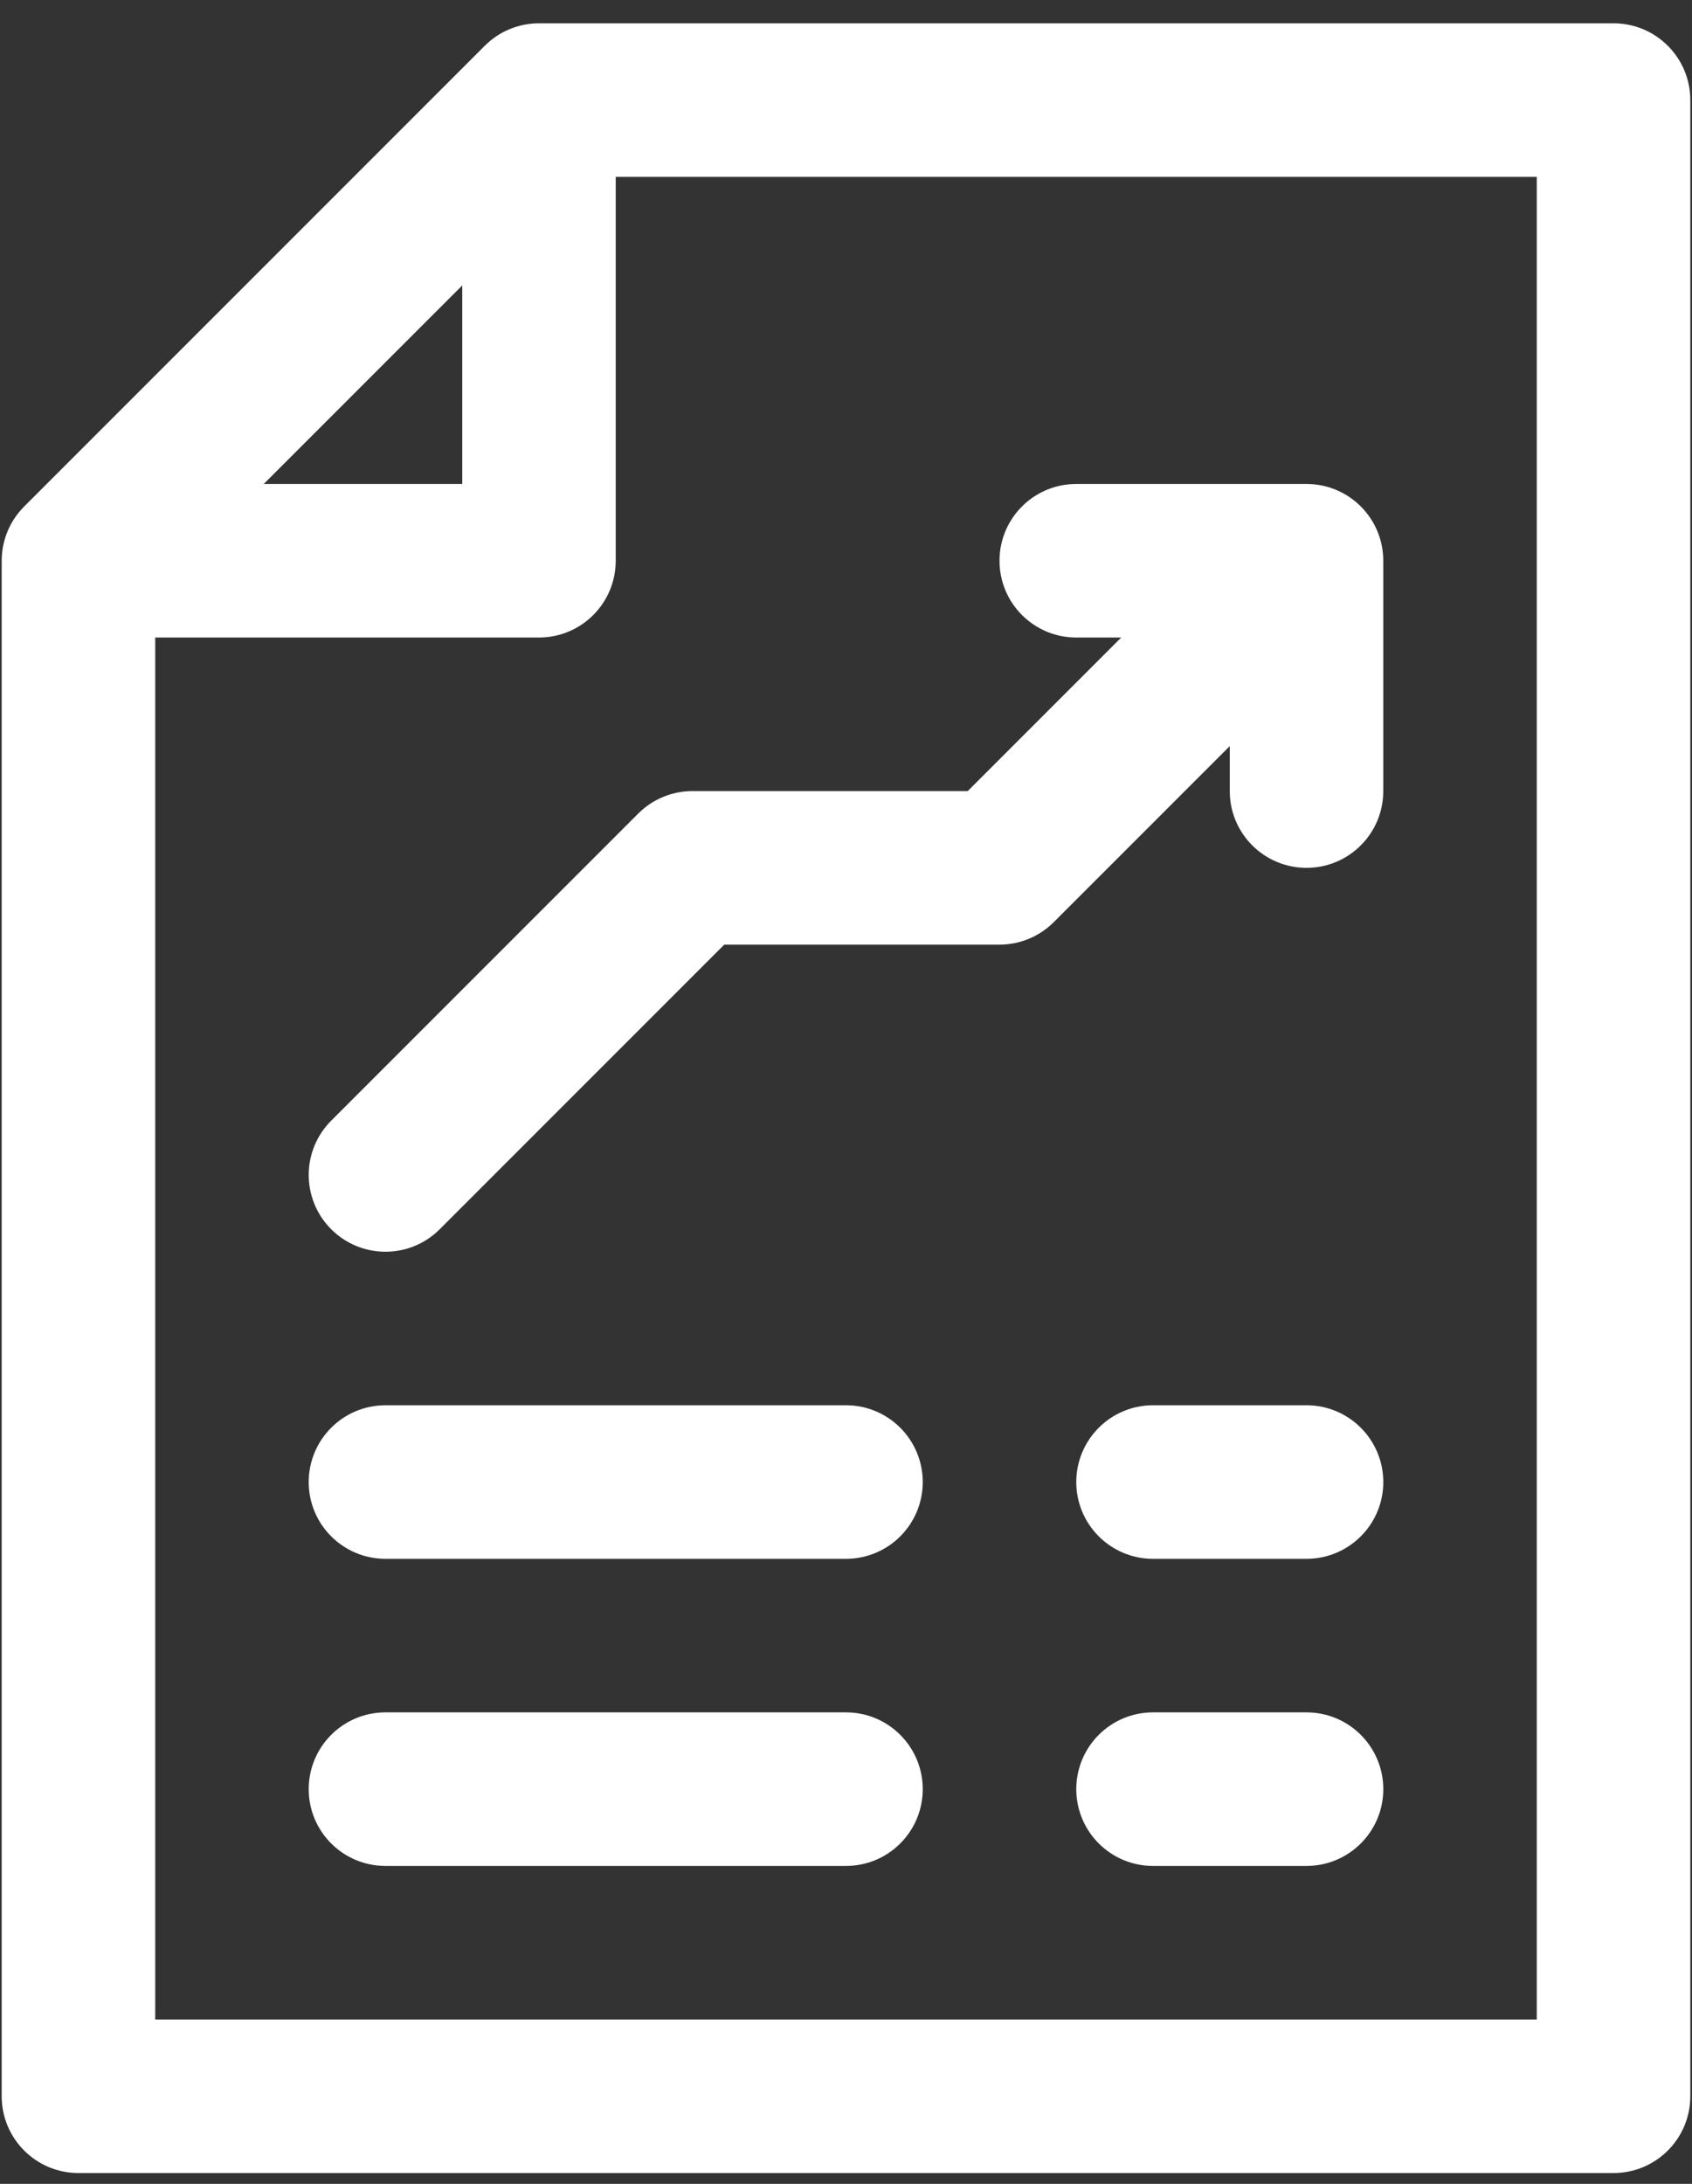 <svg width="62" height="80" viewBox="0 0 62 80" fill="none" xmlns="http://www.w3.org/2000/svg">
<rect x="0" y="0" width="62" height="80" fill="#333333" stroke="none"/>
<g id="p">
<g id="Group">
<path id="Vector" d="M19.75 23.354H2.875V17.729H16.938V3.666H22.562V20.541C22.562 22.094 21.305 23.354 19.75 23.354Z" fill="white"/>
<path id="Vector_2" d="M59.125 79.603H2.875C1.321 79.603 0.062 78.344 0.062 76.791V20.541C0.062 19.795 0.359 19.08 0.887 18.553L17.762 1.678C18.289 1.15 19.003 0.854 19.75 0.854H59.125C60.679 0.854 61.938 2.113 61.938 3.666V76.791C61.938 78.344 60.679 79.603 59.125 79.603ZM5.688 73.978H56.312V6.479H20.915L5.688 21.706V73.978Z" fill="white"/>
<path id="Vector_3" d="M31 57.103H14.125C12.57 57.103 11.312 55.844 11.312 54.291C11.312 52.738 12.57 51.478 14.125 51.478H31C32.554 51.478 33.812 52.738 33.812 54.291C33.812 55.844 32.554 57.103 31 57.103Z" fill="white"/>
<path id="Vector_4" d="M31 68.353H14.125C12.57 68.353 11.312 67.094 11.312 65.541C11.312 63.988 12.57 62.728 14.125 62.728H31C32.554 62.728 33.812 63.988 33.812 65.541C33.812 67.094 32.554 68.353 31 68.353Z" fill="white"/>
<path id="Vector_5" d="M47.875 57.103H42.25C40.696 57.103 39.438 55.844 39.438 54.291C39.438 52.738 40.696 51.478 42.25 51.478H47.875C49.429 51.478 50.688 52.738 50.688 54.291C50.688 55.844 49.429 57.103 47.875 57.103Z" fill="white"/>
<path id="Vector_6" d="M47.875 68.353H42.25C40.696 68.353 39.438 67.094 39.438 65.541C39.438 63.988 40.696 62.728 42.25 62.728H47.875C49.429 62.728 50.688 63.988 50.688 65.541C50.688 67.094 49.429 68.353 47.875 68.353Z" fill="white"/>
<path id="Vector_7" d="M47.875 17.729H39.437C37.883 17.729 36.625 18.988 36.625 20.541C36.625 22.094 37.883 23.354 39.437 23.354H41.085L35.46 28.979H25.375C24.628 28.979 23.914 29.275 23.386 29.803L12.136 41.053C11.038 42.151 11.038 43.931 12.136 45.03C12.686 45.579 13.405 45.854 14.125 45.854C14.844 45.854 15.564 45.579 16.113 45.03L26.539 34.604H36.625C37.372 34.604 38.086 34.307 38.613 33.78L45.062 27.331V28.979C45.062 30.532 46.32 31.791 47.875 31.791C49.429 31.791 50.687 30.532 50.687 28.979V20.541C50.687 18.988 49.429 17.729 47.875 17.729Z" fill="white"/>
</g>
</g>
</svg>
